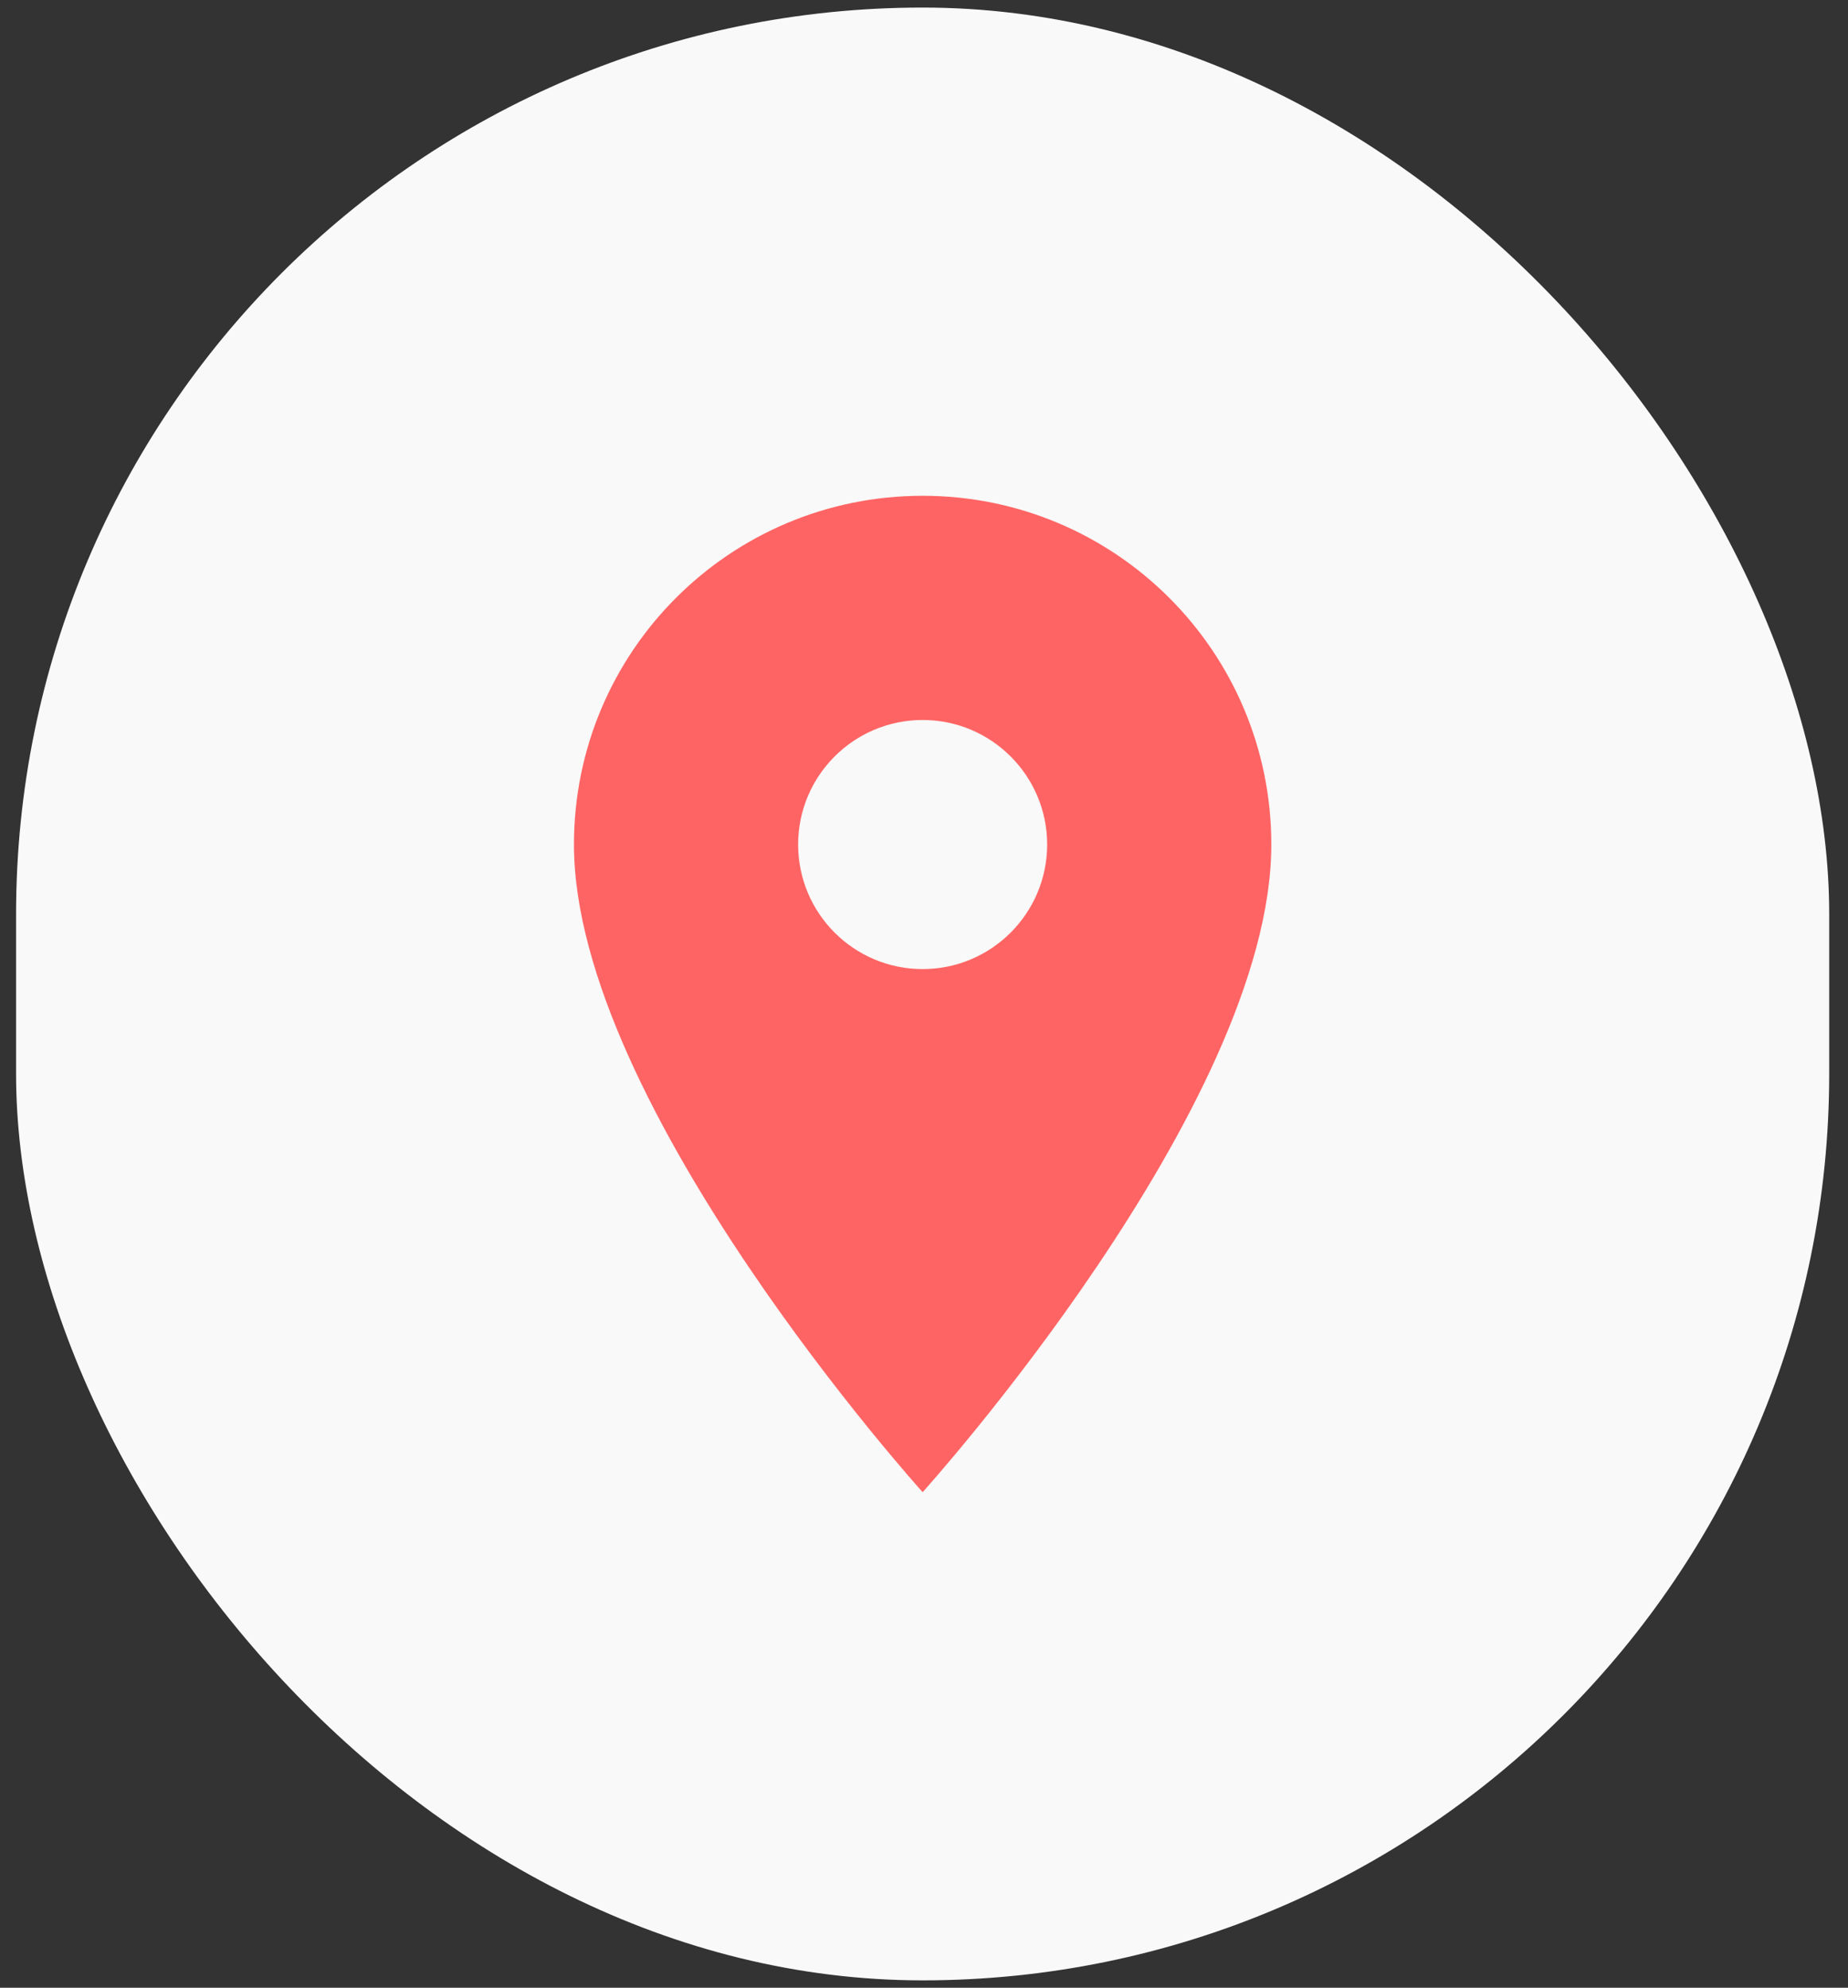 <svg width="53" height="57" viewBox="0 0 53 57" fill="none" xmlns="http://www.w3.org/2000/svg">
<rect x="0" y="0" width="53" height="57" fill="#333333" stroke="none"/>
<rect x="0.461" y="0.217" width="52" height="56.571" rx="26" fill="#F8F9F8"/>
<path d="M26.461 14.217C20.932 14.217 16.461 18.689 16.461 24.217C16.461 31.717 26.461 42.789 26.461 42.789C26.461 42.789 36.461 31.717 36.461 24.217C36.461 18.689 31.989 14.217 26.461 14.217ZM26.461 27.789C24.489 27.789 22.89 26.189 22.89 24.217C22.89 22.246 24.489 20.646 26.461 20.646C28.432 20.646 30.032 22.246 30.032 24.217C30.032 26.189 28.432 27.789 26.461 27.789Z" fill="#FF6464"/>
</svg>
